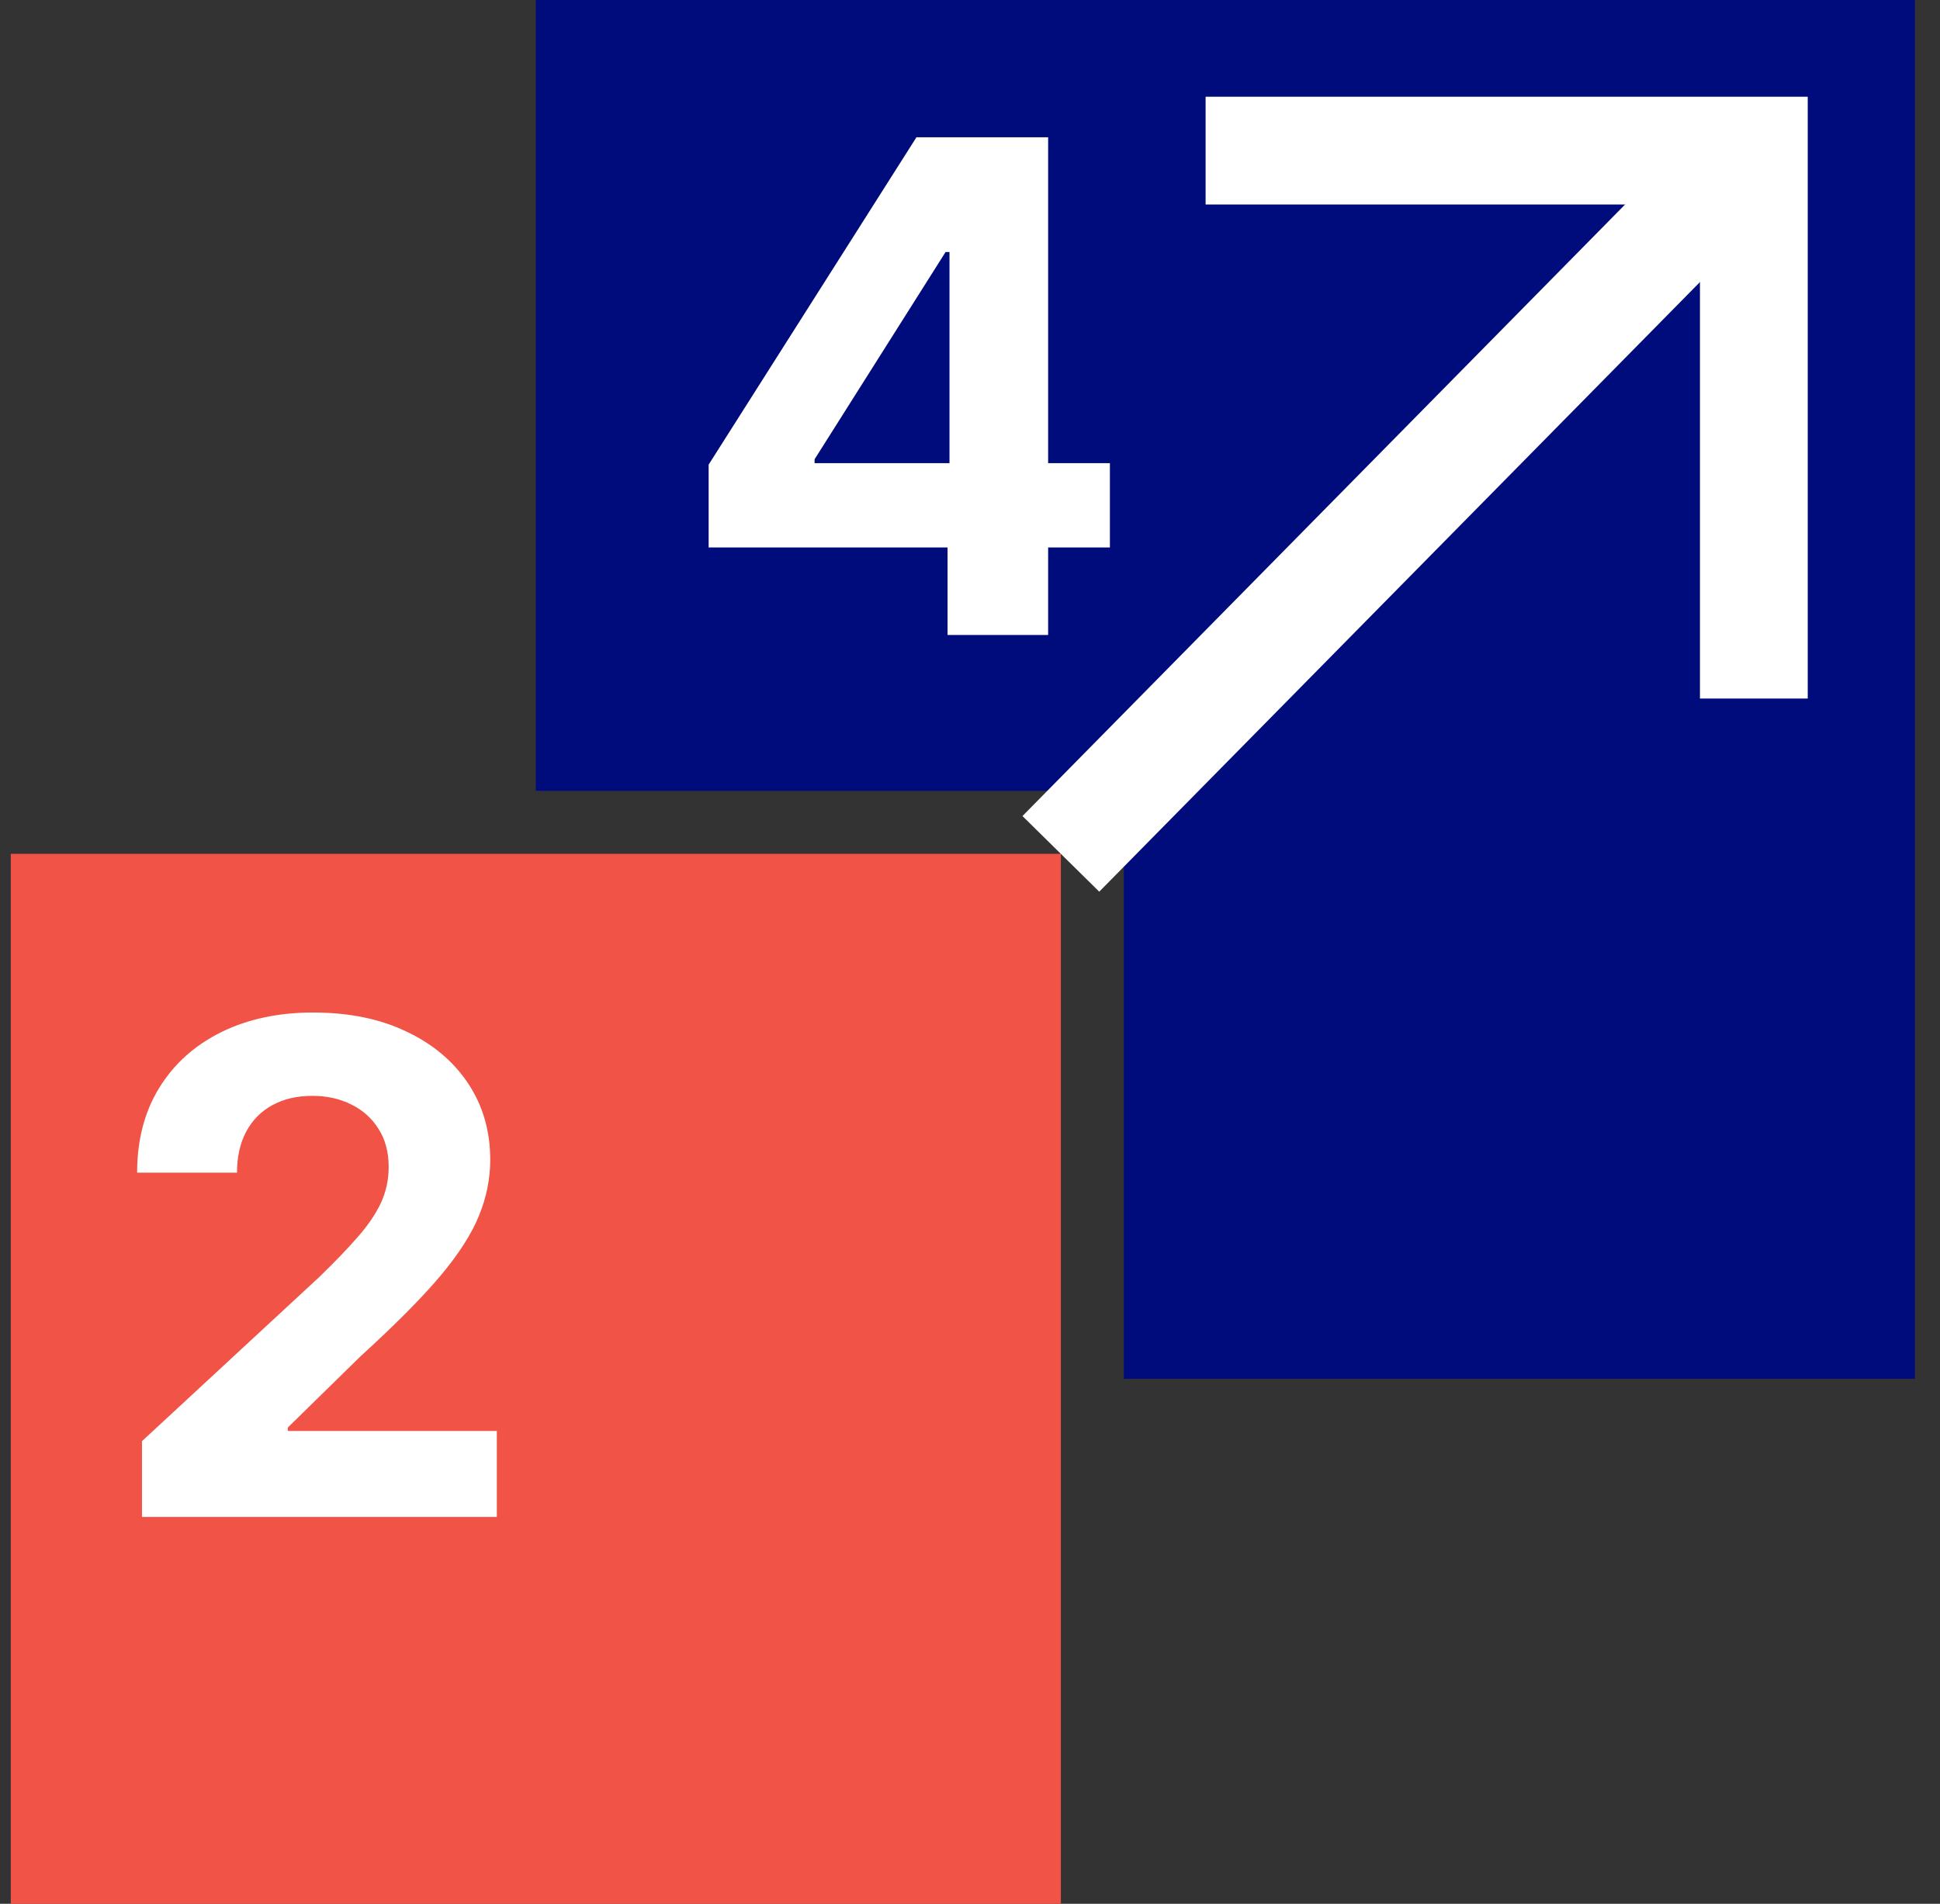 <svg width="54" height="53" viewBox="0 0 54 53" fill="none" xmlns="http://www.w3.org/2000/svg">
<rect x="0" y="0" width="54" height="53" fill="#333333" stroke="none"/>
<g clip-path="url(#clip0_2002_80905)">
<path d="M14.914 0V22.018H31.282V38.386H53.3V0H14.914Z" fill="#000B7C"/>
<path d="M29.529 23.77H0.3V53H29.529V23.77Z" fill="#F15446"/>
<path d="M33.558 4.193H48.818V19.447" stroke="#FFFFFF" stroke-width="3" stroke-miterlimit="10"/>
<path d="M29.529 23.771L48.818 4.193" stroke="#FFFFFF" stroke-width="3" stroke-miterlimit="10"/>
<path d="M3.952 42.231V40.121L8.884 35.554C9.303 35.149 9.655 34.783 9.939 34.459C10.228 34.134 10.446 33.816 10.595 33.505C10.744 33.189 10.819 32.849 10.819 32.483C10.819 32.077 10.726 31.728 10.541 31.435C10.356 31.137 10.104 30.909 9.783 30.751C9.463 30.589 9.1 30.508 8.694 30.508C8.27 30.508 7.901 30.593 7.585 30.765C7.269 30.936 7.026 31.182 6.854 31.502C6.683 31.823 6.597 32.204 6.597 32.646H3.817C3.817 31.739 4.022 30.952 4.432 30.285C4.843 29.617 5.418 29.101 6.157 28.735C6.897 28.37 7.749 28.188 8.715 28.188C9.707 28.188 10.57 28.363 11.306 28.715C12.045 29.062 12.62 29.545 13.031 30.163C13.441 30.781 13.646 31.489 13.646 32.287C13.646 32.81 13.543 33.327 13.335 33.836C13.132 34.346 12.769 34.912 12.246 35.534C11.723 36.152 10.985 36.894 10.034 37.76L8.011 39.742V39.837H13.829V42.231H3.952Z" fill="#FFFFFF"/>
<path d="M19.725 15.241V12.935L25.509 3.822H27.498V7.015H26.321L22.674 12.786V12.894H30.894V15.241H19.725ZM26.375 17.677V14.538L26.429 13.516V3.822H29.175V17.677H26.375Z" fill="#FFFFFF"/>
</g>
<defs>
<clipPath id="clip0_2002_80905">
<rect width="53" height="53" fill="#000B7C" transform="translate(0.3)"/>
</clipPath>
</defs>
</svg>

